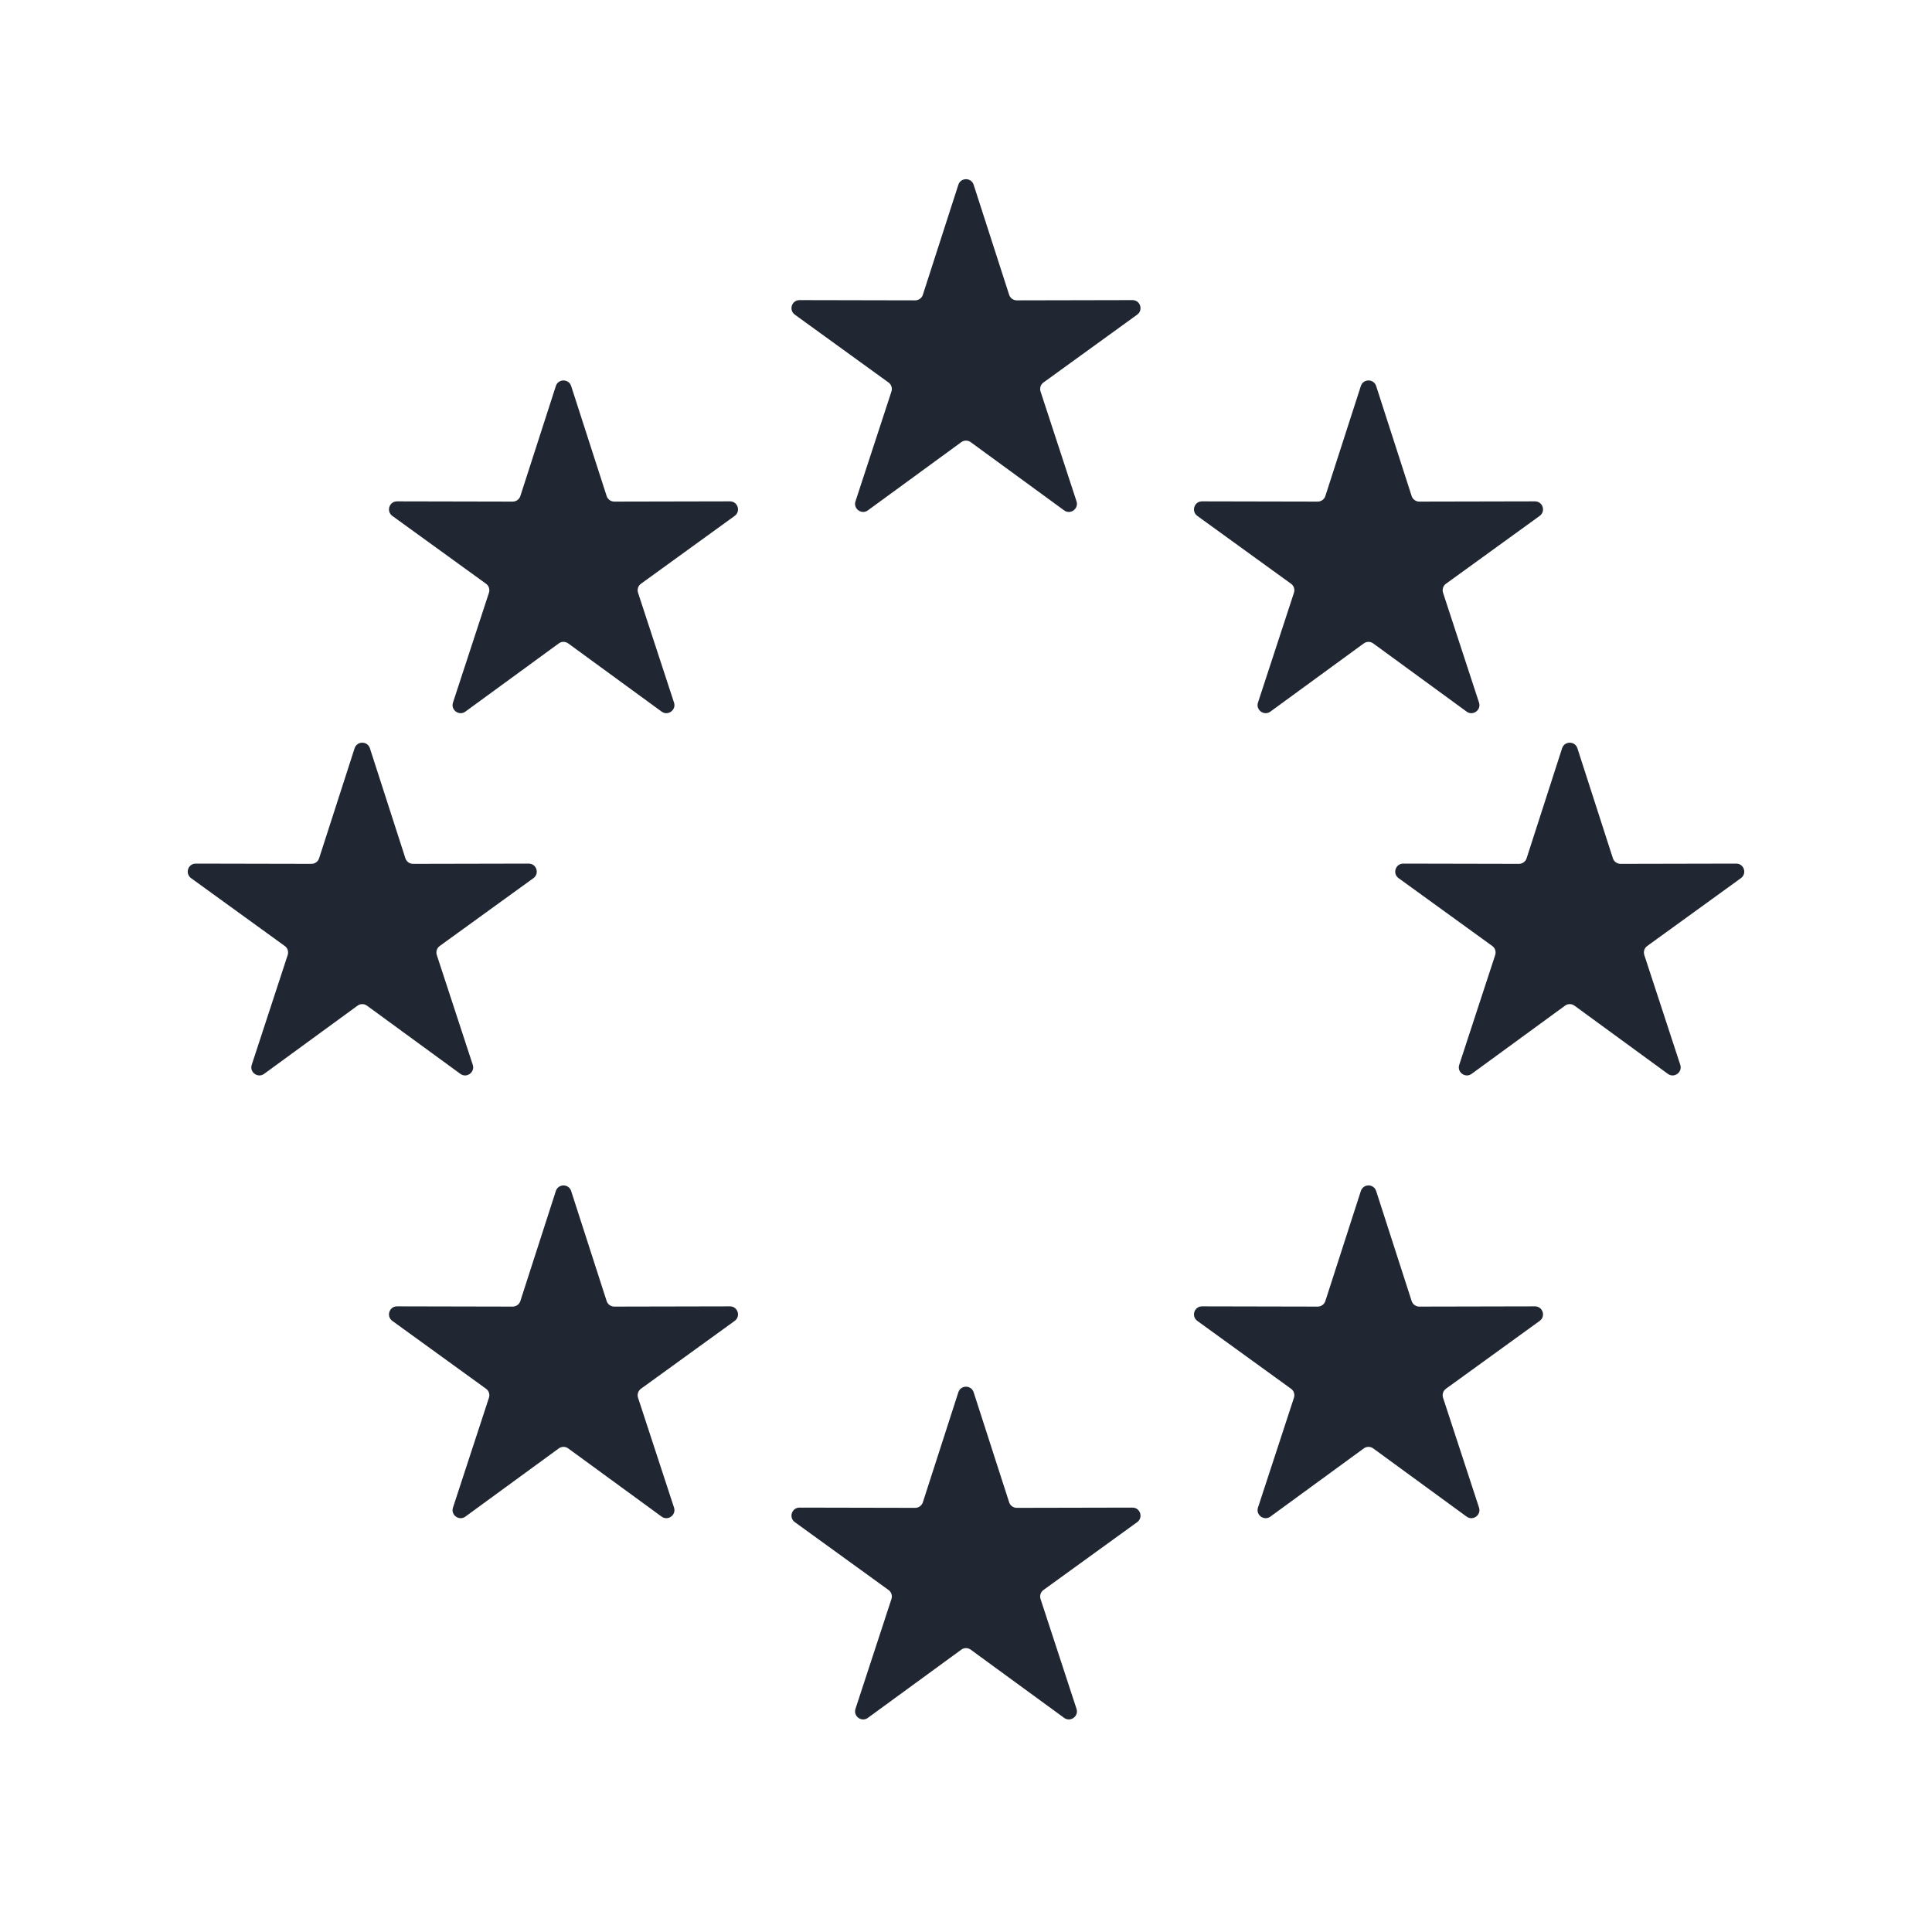 <svg width="24" height="24" viewBox="0 0 24 24" fill="none" xmlns="http://www.w3.org/2000/svg">
<path fill-rule="evenodd" clip-rule="evenodd" d="M9.874 3.909C9.795 3.852 9.835 3.728 9.932 3.728L11.369 3.731C11.412 3.731 11.451 3.703 11.464 3.662L11.905 2.295C11.935 2.203 12.065 2.203 12.095 2.295L12.536 3.662C12.549 3.703 12.588 3.731 12.631 3.731L14.068 3.728C14.165 3.728 14.205 3.852 14.126 3.909L12.963 4.751C12.927 4.776 12.913 4.822 12.926 4.863L13.373 6.228C13.403 6.32 13.297 6.397 13.219 6.34L12.059 5.493C12.024 5.467 11.976 5.467 11.941 5.493L10.781 6.34C10.703 6.397 10.597 6.32 10.627 6.228L11.074 4.863C11.087 4.822 11.073 4.776 11.037 4.751L9.874 3.909ZM2.374 10.909C2.295 10.852 2.335 10.728 2.432 10.728L3.869 10.731C3.912 10.731 3.951 10.703 3.964 10.662L4.405 9.295C4.435 9.203 4.565 9.203 4.595 9.295L5.036 10.662C5.049 10.703 5.088 10.731 5.131 10.731L6.568 10.728C6.665 10.728 6.705 10.852 6.626 10.909L5.463 11.751C5.427 11.776 5.413 11.822 5.426 11.863L5.873 13.228C5.903 13.32 5.797 13.397 5.719 13.34L4.559 12.493C4.524 12.467 4.476 12.467 4.441 12.493L3.281 13.34C3.203 13.397 3.097 13.32 3.127 13.228L3.574 11.863C3.587 11.822 3.573 11.776 3.537 11.751L2.374 10.909ZM17.432 10.728C17.335 10.728 17.295 10.852 17.374 10.909L18.537 11.751C18.573 11.776 18.587 11.822 18.574 11.863L18.127 13.228C18.097 13.32 18.203 13.397 18.281 13.34L19.441 12.493C19.476 12.467 19.524 12.467 19.559 12.493L20.719 13.34C20.797 13.397 20.903 13.32 20.873 13.228L20.426 11.863C20.413 11.822 20.427 11.776 20.463 11.751L21.626 10.909C21.705 10.852 21.665 10.728 21.568 10.728L20.131 10.731C20.088 10.731 20.049 10.703 20.036 10.662L19.595 9.295C19.565 9.203 19.435 9.203 19.405 9.295L18.964 10.662C18.951 10.703 18.912 10.731 18.869 10.731L17.432 10.728ZM14.874 6.409C14.795 6.352 14.835 6.228 14.932 6.228L16.369 6.231C16.412 6.231 16.451 6.203 16.464 6.162L16.905 4.795C16.935 4.703 17.065 4.703 17.095 4.795L17.536 6.162C17.549 6.203 17.588 6.231 17.631 6.231L19.068 6.228C19.165 6.228 19.205 6.352 19.126 6.409L17.963 7.251C17.927 7.276 17.913 7.322 17.926 7.363L18.373 8.728C18.403 8.82 18.297 8.897 18.219 8.84L17.059 7.993C17.024 7.967 16.976 7.967 16.941 7.993L15.781 8.84C15.703 8.897 15.597 8.82 15.627 8.728L16.074 7.363C16.087 7.322 16.073 7.276 16.037 7.251L14.874 6.409ZM14.932 16.228C14.835 16.228 14.795 16.352 14.874 16.409L16.037 17.251C16.073 17.276 16.087 17.322 16.074 17.363L15.627 18.728C15.597 18.82 15.703 18.897 15.781 18.84L16.941 17.993C16.976 17.967 17.024 17.967 17.059 17.993L18.219 18.84C18.297 18.897 18.403 18.82 18.373 18.728L17.926 17.363C17.913 17.322 17.927 17.276 17.963 17.251L19.126 16.409C19.205 16.352 19.165 16.228 19.068 16.228L17.631 16.231C17.588 16.231 17.549 16.203 17.536 16.162L17.095 14.795C17.065 14.703 16.935 14.703 16.905 14.795L16.464 16.162C16.451 16.203 16.412 16.231 16.369 16.231L14.932 16.228ZM4.874 16.409C4.795 16.352 4.835 16.228 4.932 16.228L6.369 16.231C6.412 16.231 6.451 16.203 6.464 16.162L6.905 14.795C6.935 14.703 7.065 14.703 7.095 14.795L7.536 16.162C7.549 16.203 7.588 16.231 7.631 16.231L9.068 16.228C9.165 16.228 9.205 16.352 9.126 16.409L7.963 17.251C7.927 17.276 7.913 17.322 7.926 17.363L8.373 18.728C8.403 18.82 8.297 18.897 8.219 18.84L7.059 17.993C7.024 17.967 6.976 17.967 6.941 17.993L5.781 18.84C5.703 18.897 5.597 18.82 5.627 18.728L6.074 17.363C6.087 17.322 6.073 17.276 6.037 17.251L4.874 16.409ZM4.932 6.228C4.835 6.228 4.795 6.352 4.874 6.409L6.037 7.251C6.073 7.276 6.087 7.322 6.074 7.363L5.627 8.728C5.597 8.82 5.703 8.897 5.781 8.84L6.941 7.993C6.976 7.967 7.024 7.967 7.059 7.993L8.219 8.84C8.297 8.897 8.403 8.82 8.373 8.728L7.926 7.363C7.913 7.322 7.927 7.276 7.963 7.251L9.126 6.409C9.205 6.352 9.165 6.228 9.068 6.228L7.631 6.231C7.588 6.231 7.549 6.203 7.536 6.162L7.095 4.795C7.065 4.703 6.935 4.703 6.905 4.795L6.464 6.162C6.451 6.203 6.412 6.231 6.369 6.231L4.932 6.228ZM9.874 18.909C9.795 18.852 9.835 18.728 9.932 18.728L11.369 18.731C11.412 18.731 11.451 18.703 11.464 18.662L11.905 17.295C11.935 17.203 12.065 17.203 12.095 17.295L12.536 18.662C12.549 18.703 12.588 18.731 12.631 18.731L14.068 18.728C14.165 18.728 14.205 18.852 14.126 18.909L12.963 19.751C12.927 19.776 12.913 19.822 12.926 19.863L13.373 21.228C13.403 21.32 13.297 21.397 13.219 21.34L12.059 20.493C12.024 20.467 11.976 20.467 11.941 20.493L10.781 21.34C10.703 21.397 10.597 21.32 10.627 21.228L11.074 19.863C11.087 19.822 11.073 19.776 11.037 19.751L9.874 18.909Z" fill="#202733"/>
</svg>
